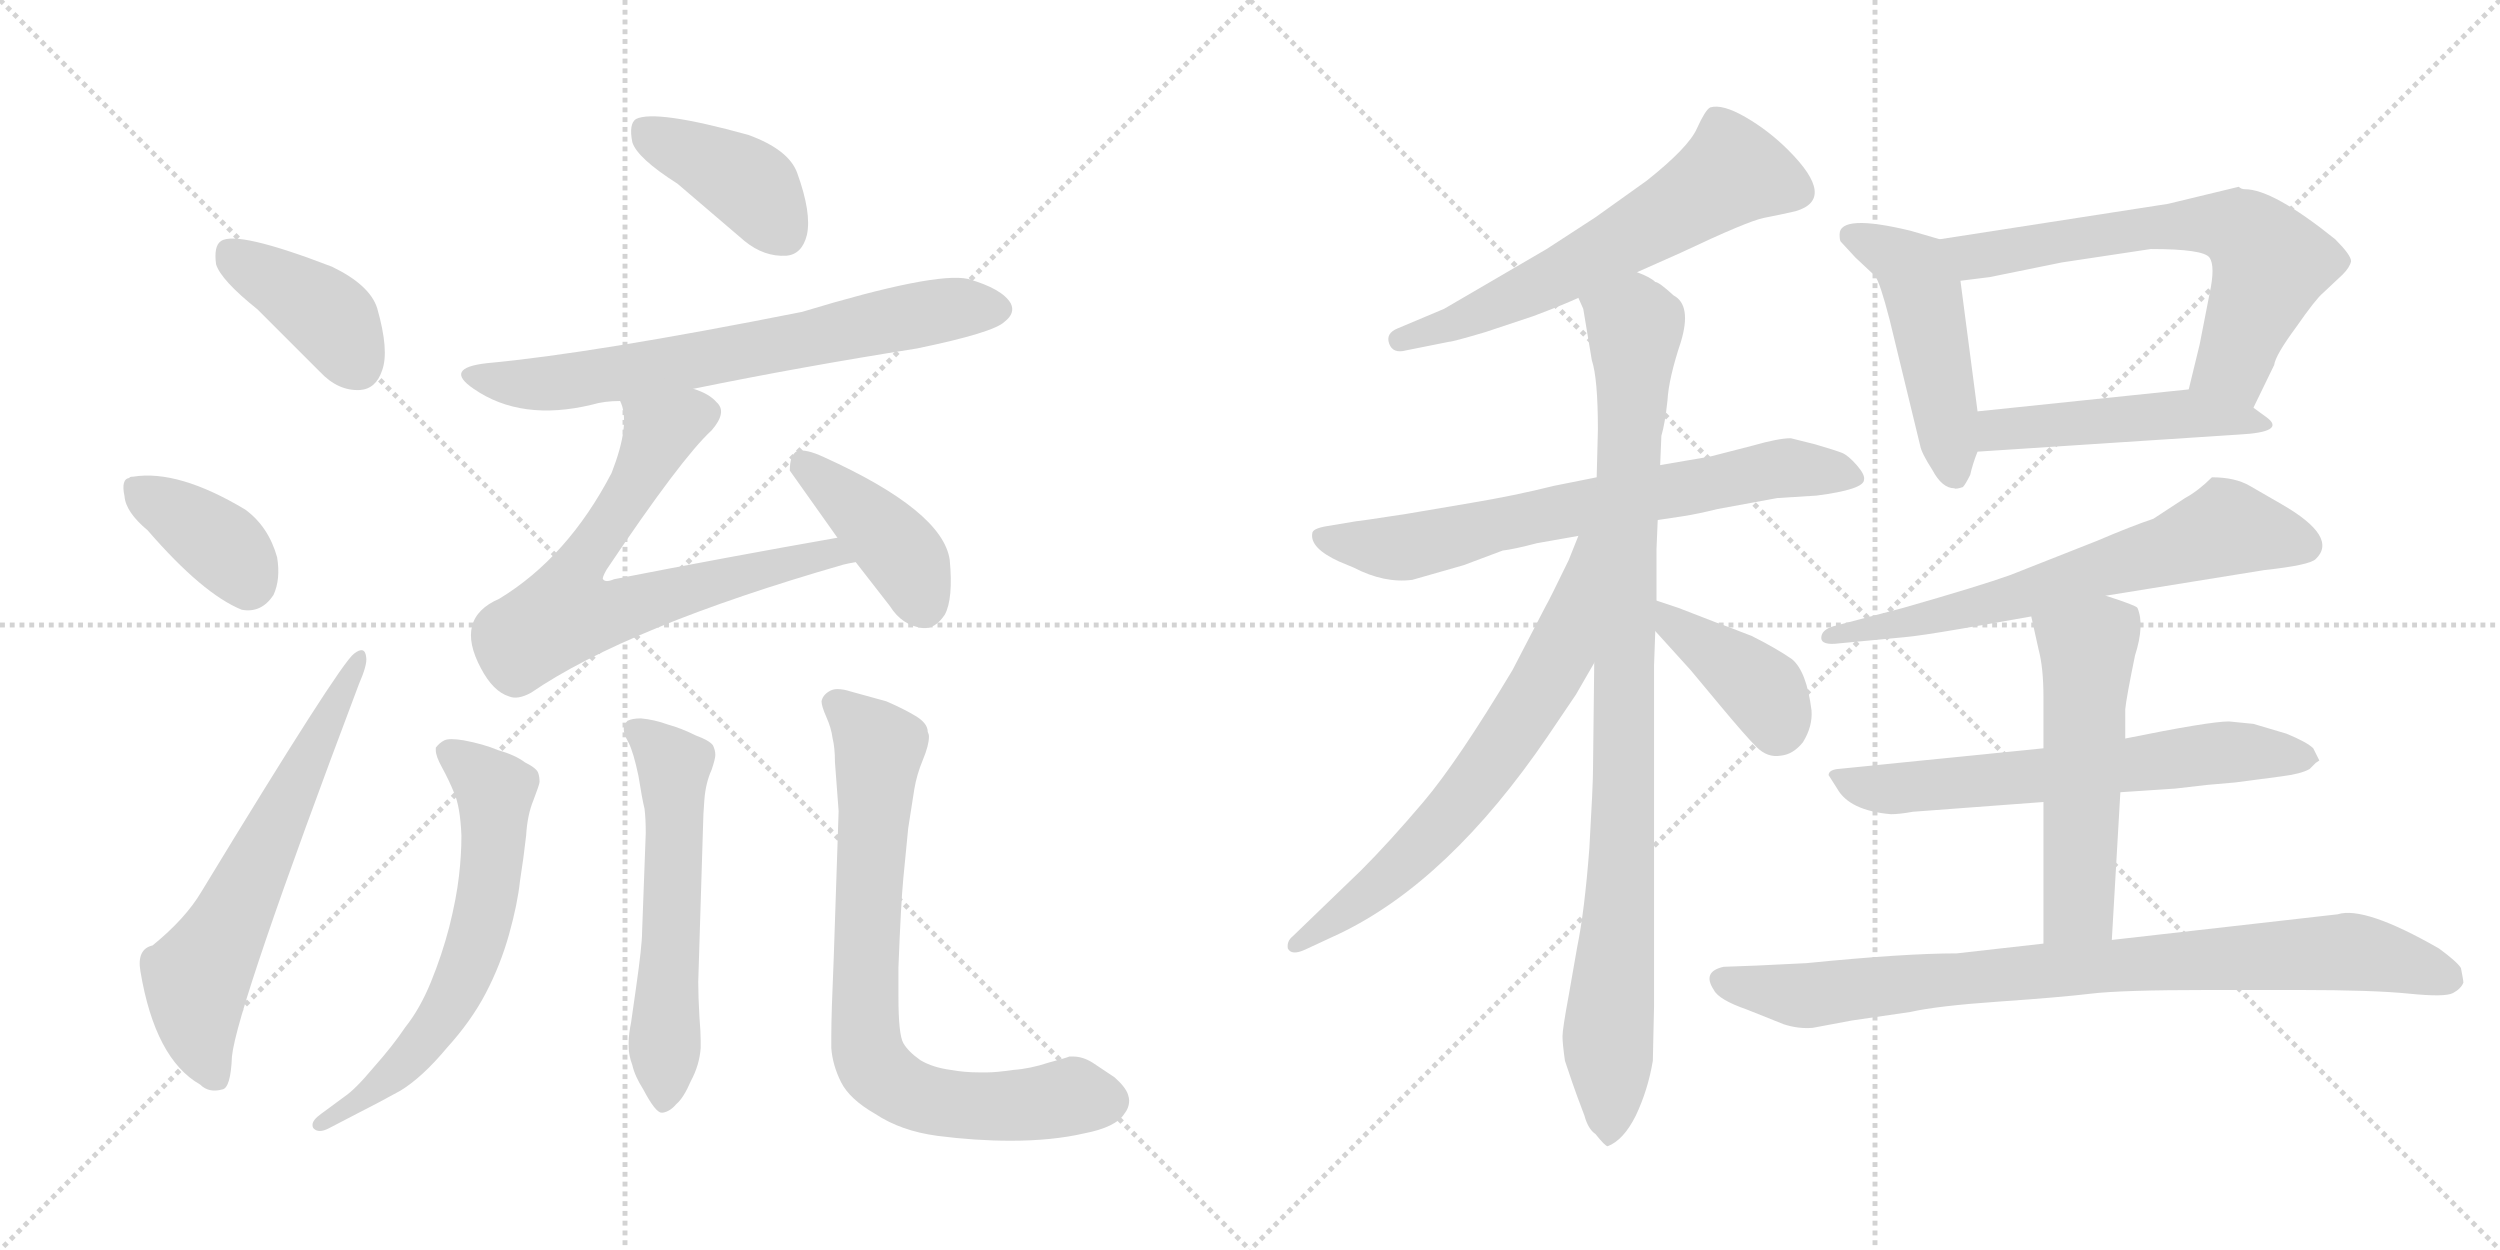 <svg version="1.1" viewBox="0 0 2048 1024" xmlns="http://www.w3.org/2000/svg">
  <g stroke="lightgray" stroke-dasharray="1,1" stroke-width="1" transform="scale(4, 4)">
    <line x1="0" y1="0" x2="256" y2="256"></line>
    <line x1="256" y1="0" x2="0" y2="256"></line>
    <line x1="128" y1="0" x2="128" y2="256"></line>
    <line x1="0" y1="128" x2="256" y2="128"></line>
    <line x1="256" y1="0" x2="512" y2="256"></line>
    <line x1="512" y1="0" x2="256" y2="256"></line>
    <line x1="384" y1="0" x2="384" y2="256"></line>
    <line x1="256" y1="128" x2="512" y2="128"></line>
  </g>
<g transform="scale(1, -1) translate(0, -850)">
   <style type="text/css">
    @keyframes keyframes0 {
      from {
       stroke: black;
       stroke-dashoffset: 401;
       stroke-width: 128;
       }
       57% {
       animation-timing-function: step-end;
       stroke: black;
       stroke-dashoffset: 0;
       stroke-width: 128;
       }
       to {
       stroke: black;
       stroke-width: 1024;
       }
       }
       #make-me-a-hanzi-animation-0 {
         animation: keyframes0 0.576s both;
         animation-delay: 0s;
         animation-timing-function: linear;
       }
    @keyframes keyframes1 {
      from {
       stroke: black;
       stroke-dashoffset: 378;
       stroke-width: 128;
       }
       55% {
       animation-timing-function: step-end;
       stroke: black;
       stroke-dashoffset: 0;
       stroke-width: 128;
       }
       to {
       stroke: black;
       stroke-width: 1024;
       }
       }
       #make-me-a-hanzi-animation-1 {
         animation: keyframes1 0.558s both;
         animation-delay: 0.576s;
         animation-timing-function: linear;
       }
    @keyframes keyframes2 {
      from {
       stroke: black;
       stroke-dashoffset: 632;
       stroke-width: 128;
       }
       67% {
       animation-timing-function: step-end;
       stroke: black;
       stroke-dashoffset: 0;
       stroke-width: 128;
       }
       to {
       stroke: black;
       stroke-width: 1024;
       }
       }
       #make-me-a-hanzi-animation-2 {
         animation: keyframes2 0.764s both;
         animation-delay: 1.134s;
         animation-timing-function: linear;
       }
    @keyframes keyframes3 {
      from {
       stroke: black;
       stroke-dashoffset: 402;
       stroke-width: 128;
       }
       57% {
       animation-timing-function: step-end;
       stroke: black;
       stroke-dashoffset: 0;
       stroke-width: 128;
       }
       to {
       stroke: black;
       stroke-width: 1024;
       }
       }
       #make-me-a-hanzi-animation-3 {
         animation: keyframes3 0.577s both;
         animation-delay: 1.898s;
         animation-timing-function: linear;
       }
    @keyframes keyframes4 {
      from {
       stroke: black;
       stroke-dashoffset: 689;
       stroke-width: 128;
       }
       69% {
       animation-timing-function: step-end;
       stroke: black;
       stroke-dashoffset: 0;
       stroke-width: 128;
       }
       to {
       stroke: black;
       stroke-width: 1024;
       }
       }
       #make-me-a-hanzi-animation-4 {
         animation: keyframes4 0.811s both;
         animation-delay: 2.475s;
         animation-timing-function: linear;
       }
    @keyframes keyframes5 {
      from {
       stroke: black;
       stroke-dashoffset: 701;
       stroke-width: 128;
       }
       70% {
       animation-timing-function: step-end;
       stroke: black;
       stroke-dashoffset: 0;
       stroke-width: 128;
       }
       to {
       stroke: black;
       stroke-width: 1024;
       }
       }
       #make-me-a-hanzi-animation-5 {
         animation: keyframes5 0.82s both;
         animation-delay: 3.286s;
         animation-timing-function: linear;
       }
    @keyframes keyframes6 {
      from {
       stroke: black;
       stroke-dashoffset: 412;
       stroke-width: 128;
       }
       57% {
       animation-timing-function: step-end;
       stroke: black;
       stroke-dashoffset: 0;
       stroke-width: 128;
       }
       to {
       stroke: black;
       stroke-width: 1024;
       }
       }
       #make-me-a-hanzi-animation-6 {
         animation: keyframes6 0.585s both;
         animation-delay: 4.107s;
         animation-timing-function: linear;
       }
    @keyframes keyframes7 {
      from {
       stroke: black;
       stroke-dashoffset: 639;
       stroke-width: 128;
       }
       68% {
       animation-timing-function: step-end;
       stroke: black;
       stroke-dashoffset: 0;
       stroke-width: 128;
       }
       to {
       stroke: black;
       stroke-width: 1024;
       }
       }
       #make-me-a-hanzi-animation-7 {
         animation: keyframes7 0.77s both;
         animation-delay: 4.692s;
         animation-timing-function: linear;
       }
    @keyframes keyframes8 {
      from {
       stroke: black;
       stroke-dashoffset: 578;
       stroke-width: 128;
       }
       65% {
       animation-timing-function: step-end;
       stroke: black;
       stroke-dashoffset: 0;
       stroke-width: 128;
       }
       to {
       stroke: black;
       stroke-width: 1024;
       }
       }
       #make-me-a-hanzi-animation-8 {
         animation: keyframes8 0.72s both;
         animation-delay: 5.462s;
         animation-timing-function: linear;
       }
    @keyframes keyframes9 {
      from {
       stroke: black;
       stroke-dashoffset: 770;
       stroke-width: 128;
       }
       71% {
       animation-timing-function: step-end;
       stroke: black;
       stroke-dashoffset: 0;
       stroke-width: 128;
       }
       to {
       stroke: black;
       stroke-width: 1024;
       }
       }
       #make-me-a-hanzi-animation-9 {
         animation: keyframes9 0.877s both;
         animation-delay: 6.182s;
         animation-timing-function: linear;
       }
    @keyframes keyframes10 {
      from {
       stroke: black;
       stroke-dashoffset: 615;
       stroke-width: 128;
       }
       67% {
       animation-timing-function: step-end;
       stroke: black;
       stroke-dashoffset: 0;
       stroke-width: 128;
       }
       to {
       stroke: black;
       stroke-width: 1024;
       }
       }
       #make-me-a-hanzi-animation-10 {
         animation: keyframes10 0.75s both;
         animation-delay: 7.059s;
         animation-timing-function: linear;
       }
    @keyframes keyframes11 {
      from {
       stroke: black;
       stroke-dashoffset: 698;
       stroke-width: 128;
       }
       69% {
       animation-timing-function: step-end;
       stroke: black;
       stroke-dashoffset: 0;
       stroke-width: 128;
       }
       to {
       stroke: black;
       stroke-width: 1024;
       }
       }
       #make-me-a-hanzi-animation-11 {
         animation: keyframes11 0.818s both;
         animation-delay: 7.809s;
         animation-timing-function: linear;
       }
    @keyframes keyframes12 {
      from {
       stroke: black;
       stroke-dashoffset: 961;
       stroke-width: 128;
       }
       76% {
       animation-timing-function: step-end;
       stroke: black;
       stroke-dashoffset: 0;
       stroke-width: 128;
       }
       to {
       stroke: black;
       stroke-width: 1024;
       }
       }
       #make-me-a-hanzi-animation-12 {
         animation: keyframes12 1.032s both;
         animation-delay: 8.627s;
         animation-timing-function: linear;
       }
    @keyframes keyframes13 {
      from {
       stroke: black;
       stroke-dashoffset: 676;
       stroke-width: 128;
       }
       69% {
       animation-timing-function: step-end;
       stroke: black;
       stroke-dashoffset: 0;
       stroke-width: 128;
       }
       to {
       stroke: black;
       stroke-width: 1024;
       }
       }
       #make-me-a-hanzi-animation-13 {
         animation: keyframes13 0.8s both;
         animation-delay: 9.66s;
         animation-timing-function: linear;
       }
    @keyframes keyframes14 {
      from {
       stroke: black;
       stroke-dashoffset: 398;
       stroke-width: 128;
       }
       56% {
       animation-timing-function: step-end;
       stroke: black;
       stroke-dashoffset: 0;
       stroke-width: 128;
       }
       to {
       stroke: black;
       stroke-width: 1024;
       }
       }
       #make-me-a-hanzi-animation-14 {
         animation: keyframes14 0.574s both;
         animation-delay: 10.46s;
         animation-timing-function: linear;
       }
    @keyframes keyframes15 {
      from {
       stroke: black;
       stroke-dashoffset: 486;
       stroke-width: 128;
       }
       61% {
       animation-timing-function: step-end;
       stroke: black;
       stroke-dashoffset: 0;
       stroke-width: 128;
       }
       to {
       stroke: black;
       stroke-width: 1024;
       }
       }
       #make-me-a-hanzi-animation-15 {
         animation: keyframes15 0.646s both;
         animation-delay: 11.034s;
         animation-timing-function: linear;
       }
    @keyframes keyframes16 {
      from {
       stroke: black;
       stroke-dashoffset: 655;
       stroke-width: 128;
       }
       68% {
       animation-timing-function: step-end;
       stroke: black;
       stroke-dashoffset: 0;
       stroke-width: 128;
       }
       to {
       stroke: black;
       stroke-width: 1024;
       }
       }
       #make-me-a-hanzi-animation-16 {
         animation: keyframes16 0.783s both;
         animation-delay: 11.679s;
         animation-timing-function: linear;
       }
    @keyframes keyframes17 {
      from {
       stroke: black;
       stroke-dashoffset: 483;
       stroke-width: 128;
       }
       61% {
       animation-timing-function: step-end;
       stroke: black;
       stroke-dashoffset: 0;
       stroke-width: 128;
       }
       to {
       stroke: black;
       stroke-width: 1024;
       }
       }
       #make-me-a-hanzi-animation-17 {
         animation: keyframes17 0.643s both;
         animation-delay: 12.462s;
         animation-timing-function: linear;
       }
    @keyframes keyframes18 {
      from {
       stroke: black;
       stroke-dashoffset: 658;
       stroke-width: 128;
       }
       68% {
       animation-timing-function: step-end;
       stroke: black;
       stroke-dashoffset: 0;
       stroke-width: 128;
       }
       to {
       stroke: black;
       stroke-width: 1024;
       }
       }
       #make-me-a-hanzi-animation-18 {
         animation: keyframes18 0.785s both;
         animation-delay: 13.105s;
         animation-timing-function: linear;
       }
    @keyframes keyframes19 {
      from {
       stroke: black;
       stroke-dashoffset: 648;
       stroke-width: 128;
       }
       68% {
       animation-timing-function: step-end;
       stroke: black;
       stroke-dashoffset: 0;
       stroke-width: 128;
       }
       to {
       stroke: black;
       stroke-width: 1024;
       }
       }
       #make-me-a-hanzi-animation-19 {
         animation: keyframes19 0.777s both;
         animation-delay: 13.891s;
         animation-timing-function: linear;
       }
    @keyframes keyframes20 {
      from {
       stroke: black;
       stroke-dashoffset: 541;
       stroke-width: 128;
       }
       64% {
       animation-timing-function: step-end;
       stroke: black;
       stroke-dashoffset: 0;
       stroke-width: 128;
       }
       to {
       stroke: black;
       stroke-width: 1024;
       }
       }
       #make-me-a-hanzi-animation-20 {
         animation: keyframes20 0.69s both;
         animation-delay: 14.668s;
         animation-timing-function: linear;
       }
    @keyframes keyframes21 {
      from {
       stroke: black;
       stroke-dashoffset: 856;
       stroke-width: 128;
       }
       74% {
       animation-timing-function: step-end;
       stroke: black;
       stroke-dashoffset: 0;
       stroke-width: 128;
       }
       to {
       stroke: black;
       stroke-width: 1024;
       }
       }
       #make-me-a-hanzi-animation-21 {
         animation: keyframes21 0.947s both;
         animation-delay: 15.358s;
         animation-timing-function: linear;
       }
</style>
<path d="M 211.0 596.5 L 262.0 545.5 Q 277.0 529.5 295.0 530.5 Q 308.0 531.5 313.0 546.5 Q 319.0 562.5 309.0 597.5 Q 303.0 616.5 272.0 631.5 Q 194.0 661.5 181.0 652.5 Q 175.0 648.5 177.0 633.5 Q 181.0 620.5 211.0 596.5 Z" fill="lightgray"></path> 
<path d="M 121.0 415.5 Q 166.0 363.5 198.0 350.5 Q 214.0 347.5 224.0 362.5 Q 230.0 375.5 227.0 393.5 Q 220.0 418.5 201.0 432.5 Q 146.0 465.5 109.0 459.5 Q 106.0 459.5 106.0 458.5 Q 99.0 457.5 102.0 443.5 Q 103.0 430.5 121.0 415.5 Z" fill="lightgray"></path> 
<path d="M 125.0 75.5 Q 112.0 72.5 115.0 54.5 Q 127.0 -17.5 164.0 -38.5 Q 171.0 -45.5 182.0 -42.5 Q 189.0 -41.5 190.0 -15.5 Q 194.0 24.5 294.0 289.5 Q 301.0 305.5 300.0 311.5 Q 299.0 321.5 290.0 314.5 Q 278.0 305.5 165.0 119.5 Q 152.0 97.5 125.0 75.5 Z" fill="lightgray"></path> 
<path d="M 555.0 699.5 L 610.0 652.5 Q 626.0 639.5 644.0 640.5 Q 657.0 641.5 661.0 657.5 Q 665.0 675.5 653.0 708.5 Q 646.0 727.5 613.0 739.5 Q 537.0 760.5 521.0 752.5 Q 515.0 748.5 518.0 733.5 Q 522.0 720.5 555.0 699.5 Z" fill="lightgray"></path> 
<path d="M 568.0 531.5 Q 656.0 549.5 751.0 564.5 Q 814.0 577.5 823.0 586.5 Q 832.0 593.5 828.0 601.5 Q 821.0 613.5 793.0 621.5 Q 766.0 627.5 657.0 594.5 Q 486.0 560.5 399.0 552.5 Q 363.0 548.5 388.0 531.5 Q 427.0 504.5 485.0 518.5 Q 495.0 521.5 508.0 521.5 L 568.0 531.5 Z" fill="lightgray"></path> 
<path d="M 686.0 409.5 Q 595.0 393.5 503.0 375.5 Q 496.0 372.5 494.0 375.5 Q 493.0 376.5 497.0 383.5 Q 558.0 474.5 583.0 497.5 Q 596.0 512.5 587.0 520.5 Q 581.0 527.5 568.0 531.5 C 541.0 544.5 502.0 550.5 508.0 521.5 Q 517.0 503.5 501.0 462.5 Q 465.0 393.5 409.0 359.5 Q 372.0 343.5 394.0 302.5 Q 404.0 283.5 417.0 279.5 Q 424.0 276.5 435.0 282.5 Q 514.0 336.5 691.0 387.5 Q 695.0 388.5 701.0 389.5 C 730.0 396.5 716.0 414.5 686.0 409.5 Z" fill="lightgray"></path> 
<path d="M 701.0 389.5 L 729.0 353.5 Q 739.0 337.5 756.0 335.5 Q 766.0 334.5 774.0 346.5 Q 781.0 359.5 778.0 391.5 Q 772.0 431.5 675.0 475.5 Q 660.0 482.5 653.0 480.5 Q 647.0 477.5 647.0 464.5 L 686.0 409.5 L 701.0 389.5 Z" fill="lightgray"></path> 
<path d="M 263.0 -62.5 Q 256.0 -67.5 256.0 -71.5 Q 256.0 -73.5 257.0 -74.5 Q 259.0 -76.5 262.0 -76.5 Q 265.0 -76.5 269.0 -74.5 L 294.0 -61.5 Q 308.0 -54.5 328.0 -43.5 Q 346.0 -32.5 366.0 -8.5 Q 386.0 13.5 398.0 36.5 Q 410.0 59.5 417.0 84.5 Q 424.0 109.5 426.0 128.5 Q 429.0 147.5 431.0 165.5 Q 432.0 182.5 437.0 194.5 Q 442.0 207.5 442.0 209.5 Q 442.0 213.5 441.0 216.5 Q 440.0 220.5 430.0 225.5 Q 422.0 231.5 408.0 235.5 Q 396.0 240.5 380.0 243.5 Q 374.0 244.5 370.0 244.5 Q 366.0 244.5 364.0 243.5 Q 360.0 241.5 357.0 237.5 L 357.0 235.5 Q 357.0 230.5 362.0 221.5 Q 368.0 210.5 372.0 200.5 Q 377.0 189.5 378.0 165.5 Q 378.0 149.5 376.0 132.5 Q 374.0 114.5 368.0 90.5 Q 362.0 67.5 353.0 45.5 Q 344.0 23.5 332.0 8.5 Q 322.0 -6.5 306.0 -24.5 Q 291.0 -42.5 282.0 -48.5 L 263.0 -62.5 Z" fill="lightgray"></path> 
<path d="M 576.0 175.5 Q 576.0 181.5 577.0 194.5 Q 578.0 208.5 583.0 219.5 Q 586.0 228.5 586.0 231.5 Q 586.0 235.5 584.0 239.5 Q 581.0 243.5 570.0 247.5 Q 558.0 253.5 547.0 256.5 Q 536.0 260.5 525.0 261.5 Q 518.0 261.5 514.0 259.5 Q 512.0 257.5 511.0 253.5 L 511.0 252.5 Q 511.0 248.5 515.0 241.5 Q 519.0 233.5 523.0 214.5 Q 526.0 195.5 528.0 187.5 Q 529.0 179.5 529.0 167.5 L 526.0 86.5 Q 526.0 75.5 521.0 40.5 L 517.0 12.5 Q 515.0 2.5 515.0 -3.5 L 515.0 -7.5 Q 515.0 -14.5 518.0 -22.5 Q 520.0 -31.5 527.0 -42.5 Q 537.0 -61.5 542.0 -61.5 L 543.0 -61.5 Q 549.0 -60.5 554.0 -54.5 Q 560.0 -49.5 566.0 -35.5 Q 573.0 -22.5 574.0 -8.5 L 574.0 -2.5 Q 574.0 4.5 573.0 16.5 Q 572.0 33.5 572.0 45.5 L 576.0 175.5 Z" fill="lightgray"></path> 
<path d="M 687.0 185.5 L 683.0 65.5 Q 681.0 19.5 681.0 1.5 L 681.0 -8.5 Q 682.0 -22.5 689.0 -36.5 Q 696.0 -50.5 717.0 -62.5 Q 738.0 -76.5 768.0 -80.5 Q 799.0 -84.5 828.0 -84.5 Q 862.0 -84.5 888.0 -78.5 Q 914.0 -73.5 921.0 -62.5 Q 925.0 -57.5 925.0 -51.5 Q 925.0 -49.5 924.0 -46.5 Q 922.0 -40.5 913.0 -32.5 L 895.0 -20.5 Q 887.0 -15.5 879.0 -15.5 L 876.0 -15.5 Q 874.0 -16.5 859.0 -20.5 Q 844.0 -25.5 830.0 -26.5 Q 816.0 -28.5 809.0 -28.5 L 802.0 -28.5 Q 790.0 -28.5 779.0 -26.5 Q 764.0 -24.5 754.0 -18.5 Q 744.0 -11.5 740.0 -4.5 Q 736.0 2.5 736.0 33.5 L 736.0 57.5 Q 738.0 109.5 740.0 130.5 L 744.0 171.5 Q 747.0 191.5 749.0 203.5 Q 751.0 215.5 756.0 227.5 Q 761.0 239.5 761.0 246.5 Q 761.0 248.5 760.0 250.5 Q 760.0 257.5 750.0 263.5 Q 740.0 269.5 726.0 275.5 L 697.0 283.5 Q 691.0 285.5 686.0 285.5 Q 682.0 285.5 679.0 283.5 Q 674.0 280.5 673.0 275.5 Q 673.0 271.5 677.0 262.5 Q 681.0 253.5 682.0 245.5 Q 684.0 237.5 684.0 225.5 Q 685.0 213.5 687.0 185.5 Z" fill="lightgray"></path> 
<path d="M 1341.0 627.0 L 1377.0 643.0 Q 1432.0 669.0 1445.0 671.5 Q 1458.0 674.0 1471.0 677.0 Q 1505.0 687.0 1465.0 727.0 Q 1449.0 743.0 1430.0 754.0 Q 1411.0 765.0 1401.0 762.0 Q 1397.0 760.0 1390.0 744.5 Q 1383.0 729.0 1349.0 702.0 L 1307.0 672.0 L 1267.0 646.0 L 1183.0 597.0 L 1145.0 581.0 Q 1135.0 577.0 1138.0 568.5 Q 1141.0 560.0 1152.0 563.0 L 1187.0 570.0 Q 1190.0 570.0 1217.0 578.0 L 1256.0 591.0 Q 1280.0 600.0 1293.0 606.0 L 1341.0 627.0 Z" fill="lightgray"></path> 
<path d="M 1308.0 459.0 L 1273.0 452.0 Q 1241.0 444.0 1205.0 438.0 L 1152.0 429.0 Q 1113.0 423.0 1111.0 423.0 L 1087.0 419.0 Q 1075.0 417.0 1075.0 413.0 Q 1073.0 401.0 1097.0 390.0 L 1109.0 385.0 Q 1134.0 372.0 1157.0 375.0 L 1199.0 387.0 L 1231.0 399.0 Q 1240.0 400.0 1259.0 405.0 L 1293.0 411.0 L 1358.0 424.0 L 1378.0 427.0 Q 1391.0 429.0 1407.0 433.0 L 1456.0 442.0 L 1488.0 444.0 Q 1527.0 449.0 1527.0 457.0 Q 1528.0 461.0 1521.0 469.0 Q 1514.0 477.0 1509.0 479.0 Q 1504.0 481.0 1487.0 486.0 L 1467.0 491.0 Q 1457.0 491.0 1436.0 485.0 L 1401.0 476.0 L 1360.0 469.0 L 1308.0 459.0 Z" fill="lightgray"></path> 
<path d="M 1360.0 469.0 L 1361.0 493.0 Q 1364.0 503.0 1366.0 522.0 Q 1367.0 540.0 1377.0 570.0 Q 1386.0 600.0 1371.0 608.0 Q 1359.0 619.0 1356.0 619.0 Q 1352.0 623.0 1341.0 627.0 C 1315.0 641.0 1285.0 635.0 1293.0 606.0 L 1297.0 597.0 L 1304.0 555.0 Q 1309.0 540.0 1309.0 498.0 L 1308.0 459.0 L 1306.0 307.0 L 1305.0 220.0 Q 1305.0 207.0 1302.0 155.0 Q 1298.0 103.0 1292.0 74.0 L 1285.0 34.0 Q 1280.0 7.0 1280.0 1.0 Q 1280.0 -5.0 1282.0 -19.0 Q 1289.0 -40.0 1292.0 -48.0 L 1298.0 -64.0 Q 1301.0 -75.0 1307.0 -79.0 Q 1315.0 -89.0 1317.0 -89.0 Q 1330.0 -84.0 1340.0 -64.0 Q 1350.0 -43.0 1354.0 -19.0 L 1355.0 26.0 L 1355.0 305.0 L 1356.0 333.0 L 1357.0 358.0 L 1357.0 400.0 L 1358.0 424.0 L 1360.0 469.0 Z" fill="lightgray"></path> 
<path d="M 1293.0 411.0 L 1285.0 391.0 Q 1269.0 358.0 1266.0 353.0 L 1239.0 301.0 Q 1194.0 226.0 1166.0 193.0 Q 1138.0 160.0 1115.0 137.0 L 1059.0 83.0 Q 1054.0 79.0 1055.0 73.0 Q 1058.0 67.0 1069.0 72.0 L 1097.0 85.0 Q 1187.0 128.0 1268.0 247.0 L 1291.0 281.0 L 1306.0 307.0 C 1381.0 437.0 1304.0 439.0 1293.0 411.0 Z" fill="lightgray"></path> 
<path d="M 1356.0 333.0 L 1385.0 301.0 L 1410.0 271.0 Q 1430.0 247.0 1439.0 238.0 Q 1448.0 229.0 1459.0 231.0 Q 1469.0 232.0 1477.0 242.0 Q 1485.0 255.0 1484.0 268.0 Q 1480.0 300.0 1468.0 310.0 Q 1455.0 319.0 1435.0 329.0 Q 1412.0 338.0 1406.0 340.0 L 1375.0 352.0 L 1357.0 358.0 C 1329.0 367.0 1336.0 355.0 1356.0 333.0 Z" fill="lightgray"></path> 
<path d="M 1589.0 654.0 L 1565.0 661.0 Q 1507.0 675.0 1507.0 658.0 Q 1507.0 653.0 1508.0 652.0 L 1520.0 639.0 L 1536.0 624.0 Q 1540.0 619.0 1548.0 588.0 L 1573.0 485.0 Q 1574.0 479.0 1583.0 465.0 Q 1591.0 450.0 1601.0 450.0 Q 1602.0 449.0 1608.0 451.0 Q 1610.0 453.0 1614.0 461.0 Q 1616.0 470.0 1620.0 480.0 L 1620.0 513.0 L 1606.0 620.0 C 1602.0 650.0 1602.0 650.0 1589.0 654.0 Z" fill="lightgray"></path> 
<path d="M 1776.0 683.0 L 1589.0 654.0 C 1559.0 649.0 1576.0 616.0 1606.0 620.0 L 1630.0 623.0 L 1689.0 635.0 L 1762.0 646.0 Q 1805.0 646.0 1810.0 639.0 Q 1815.0 632.0 1810.0 609.0 L 1802.0 568.0 L 1793.0 531.0 C 1786.0 502.0 1833.0 489.0 1846.0 516.0 L 1863.0 551.0 Q 1864.0 559.0 1881.0 582.0 Q 1897.0 605.0 1903.0 610.0 L 1919.0 625.0 Q 1925.0 631.0 1926.0 636.0 Q 1926.0 641.0 1913.0 654.0 Q 1862.0 695.0 1839.0 695.0 Q 1836.0 695.0 1834.0 697.0 L 1776.0 683.0 Z" fill="lightgray"></path> 
<path d="M 1620.0 480.0 L 1834.0 494.0 Q 1873.0 496.0 1857.0 508.0 L 1846.0 516.0 C 1822.0 534.0 1821.0 534.0 1793.0 531.0 L 1620.0 513.0 C 1590.0 510.0 1590.0 478.0 1620.0 480.0 Z" fill="lightgray"></path> 
<path d="M 1725.0 362.0 L 1855.0 383.0 Q 1892.0 387.0 1897.0 392.0 Q 1916.0 410.0 1869.0 437.0 Q 1855.0 445.0 1843.0 452.0 Q 1831.0 459.0 1812.0 459.0 Q 1801.0 448.0 1790.0 442.0 L 1764.0 425.0 Q 1746.0 419.0 1718.0 407.0 L 1647.0 379.0 Q 1622.0 370.0 1559.0 352.0 L 1502.0 337.0 Q 1492.0 334.0 1492.0 327.5 Q 1492.0 321.0 1507.0 323.0 L 1560.0 328.0 Q 1572.0 329.0 1607.0 335.0 L 1664.0 345.0 L 1725.0 362.0 Z" fill="lightgray"></path> 
<path d="M 1674.0 237.0 L 1505.0 220.0 Q 1498.0 219.0 1498.0 215.0 L 1505.0 204.0 Q 1515.0 186.0 1549.0 183.0 Q 1556.0 183.0 1567.0 185.0 L 1674.0 193.0 L 1737.0 201.0 L 1782.0 204.0 L 1808.0 207.0 L 1831.0 209.0 L 1869.0 214.0 Q 1885.0 216.0 1892.0 220.0 L 1897.0 225.0 L 1900.0 227.0 L 1895.0 237.0 Q 1890.0 242.0 1873.0 249.0 L 1846.0 257.0 L 1826.0 259.0 Q 1810.0 259.0 1741.0 245.0 L 1674.0 237.0 Z" fill="lightgray"></path> 
<path d="M 1741.0 245.0 L 1741.0 269.0 Q 1742.0 279.0 1749.0 313.0 Q 1757.0 338.0 1751.0 352.0 Q 1750.0 354.0 1725.0 362.0 C 1696.0 371.0 1657.0 374.0 1664.0 345.0 L 1670.0 318.0 Q 1674.0 303.0 1674.0 279.0 L 1674.0 237.0 L 1674.0 193.0 L 1674.0 77.0 C 1674.0 47.0 1728.0 50.0 1730.0 80.0 L 1737.0 201.0 L 1741.0 245.0 Z" fill="lightgray"></path> 
<path d="M 1674.0 77.0 L 1603.0 69.0 Q 1560.0 69.0 1480.0 61.0 L 1439.0 59.0 L 1412.0 58.0 Q 1394.0 54.0 1404.0 39.0 Q 1408.0 31.0 1431.0 23.0 L 1461.0 11.0 Q 1473.0 7.0 1485.0 8.0 L 1517.0 14.0 L 1565.0 21.0 Q 1587.0 26.0 1637.5 29.5 Q 1688.0 33.0 1713.0 36.0 Q 1738.0 39.0 1809.0 39.0 L 1884.0 39.0 Q 1944.0 39.0 1973.5 36.0 Q 2003.0 33.0 2009.5 36.5 Q 2016.0 40.0 2018.0 45.0 Q 2018.0 47.0 2016.0 57.0 Q 2013.0 62.0 1998.0 73.0 Q 1937.0 108.0 1915.0 101.0 L 1730.0 80.0 L 1674.0 77.0 Z" fill="lightgray"></path> 
      <clipPath id="make-me-a-hanzi-clip-0">
      <path d="M 211.0 596.5 L 262.0 545.5 Q 277.0 529.5 295.0 530.5 Q 308.0 531.5 313.0 546.5 Q 319.0 562.5 309.0 597.5 Q 303.0 616.5 272.0 631.5 Q 194.0 661.5 181.0 652.5 Q 175.0 648.5 177.0 633.5 Q 181.0 620.5 211.0 596.5 Z" fill="lightgray"></path>
      </clipPath>
      <path clip-path="url(#make-me-a-hanzi-clip-0)" d="M 187.0 644.5 L 269.0 590.5 L 293.0 550.5 " fill="none" id="make-me-a-hanzi-animation-0" stroke-dasharray="273 546" stroke-linecap="round"></path>

      <clipPath id="make-me-a-hanzi-clip-1">
      <path d="M 121.0 415.5 Q 166.0 363.5 198.0 350.5 Q 214.0 347.5 224.0 362.5 Q 230.0 375.5 227.0 393.5 Q 220.0 418.5 201.0 432.5 Q 146.0 465.5 109.0 459.5 Q 106.0 459.5 106.0 458.5 Q 99.0 457.5 102.0 443.5 Q 103.0 430.5 121.0 415.5 Z" fill="lightgray"></path>
      </clipPath>
      <path clip-path="url(#make-me-a-hanzi-clip-1)" d="M 111.0 449.5 L 176.0 408.5 L 203.0 372.5 " fill="none" id="make-me-a-hanzi-animation-1" stroke-dasharray="250 500" stroke-linecap="round"></path>

      <clipPath id="make-me-a-hanzi-clip-2">
      <path d="M 125.0 75.5 Q 112.0 72.5 115.0 54.5 Q 127.0 -17.5 164.0 -38.5 Q 171.0 -45.5 182.0 -42.5 Q 189.0 -41.5 190.0 -15.5 Q 194.0 24.5 294.0 289.5 Q 301.0 305.5 300.0 311.5 Q 299.0 321.5 290.0 314.5 Q 278.0 305.5 165.0 119.5 Q 152.0 97.5 125.0 75.5 Z" fill="lightgray"></path>
      </clipPath>
      <path clip-path="url(#make-me-a-hanzi-clip-2)" d="M 176.0 -32.5 L 164.0 -3.5 L 161.0 48.5 L 294.0 308.5 " fill="none" id="make-me-a-hanzi-animation-2" stroke-dasharray="504 1008" stroke-linecap="round"></path>

      <clipPath id="make-me-a-hanzi-clip-3">
      <path d="M 555.0 699.5 L 610.0 652.5 Q 626.0 639.5 644.0 640.5 Q 657.0 641.5 661.0 657.5 Q 665.0 675.5 653.0 708.5 Q 646.0 727.5 613.0 739.5 Q 537.0 760.5 521.0 752.5 Q 515.0 748.5 518.0 733.5 Q 522.0 720.5 555.0 699.5 Z" fill="lightgray"></path>
      </clipPath>
      <path clip-path="url(#make-me-a-hanzi-clip-3)" d="M 527.0 744.5 L 614.0 698.5 L 642.0 659.5 " fill="none" id="make-me-a-hanzi-animation-3" stroke-dasharray="274 548" stroke-linecap="round"></path>

      <clipPath id="make-me-a-hanzi-clip-4">
      <path d="M 568.0 531.5 Q 656.0 549.5 751.0 564.5 Q 814.0 577.5 823.0 586.5 Q 832.0 593.5 828.0 601.5 Q 821.0 613.5 793.0 621.5 Q 766.0 627.5 657.0 594.5 Q 486.0 560.5 399.0 552.5 Q 363.0 548.5 388.0 531.5 Q 427.0 504.5 485.0 518.5 Q 495.0 521.5 508.0 521.5 L 568.0 531.5 Z" fill="lightgray"></path>
      </clipPath>
      <path clip-path="url(#make-me-a-hanzi-clip-4)" d="M 390.0 543.5 L 412.0 536.5 L 459.0 536.5 L 763.0 594.5 L 816.0 597.5 " fill="none" id="make-me-a-hanzi-animation-4" stroke-dasharray="561 1122" stroke-linecap="round"></path>

      <clipPath id="make-me-a-hanzi-clip-5">
      <path d="M 686.0 409.5 Q 595.0 393.5 503.0 375.5 Q 496.0 372.5 494.0 375.5 Q 493.0 376.5 497.0 383.5 Q 558.0 474.5 583.0 497.5 Q 596.0 512.5 587.0 520.5 Q 581.0 527.5 568.0 531.5 C 541.0 544.5 502.0 550.5 508.0 521.5 Q 517.0 503.5 501.0 462.5 Q 465.0 393.5 409.0 359.5 Q 372.0 343.5 394.0 302.5 Q 404.0 283.5 417.0 279.5 Q 424.0 276.5 435.0 282.5 Q 514.0 336.5 691.0 387.5 Q 695.0 388.5 701.0 389.5 C 730.0 396.5 716.0 414.5 686.0 409.5 Z" fill="lightgray"></path>
      </clipPath>
      <path clip-path="url(#make-me-a-hanzi-clip-5)" d="M 575.0 510.5 L 550.0 501.5 L 536.0 486.5 L 513.0 439.5 L 467.0 373.5 L 463.0 347.5 L 508.0 349.5 L 665.0 394.5 L 695.0 392.5 " fill="none" id="make-me-a-hanzi-animation-5" stroke-dasharray="573 1146" stroke-linecap="round"></path>

      <clipPath id="make-me-a-hanzi-clip-6">
      <path d="M 701.0 389.5 L 729.0 353.5 Q 739.0 337.5 756.0 335.5 Q 766.0 334.5 774.0 346.5 Q 781.0 359.5 778.0 391.5 Q 772.0 431.5 675.0 475.5 Q 660.0 482.5 653.0 480.5 Q 647.0 477.5 647.0 464.5 L 686.0 409.5 L 701.0 389.5 Z" fill="lightgray"></path>
      </clipPath>
      <path clip-path="url(#make-me-a-hanzi-clip-6)" d="M 657.0 472.5 L 736.0 399.5 L 756.0 355.5 " fill="none" id="make-me-a-hanzi-animation-6" stroke-dasharray="284 568" stroke-linecap="round"></path>

      <clipPath id="make-me-a-hanzi-clip-7">
      <path d="M 263.0 -62.5 Q 256.0 -67.5 256.0 -71.5 Q 256.0 -73.5 257.0 -74.5 Q 259.0 -76.5 262.0 -76.5 Q 265.0 -76.5 269.0 -74.5 L 294.0 -61.5 Q 308.0 -54.5 328.0 -43.5 Q 346.0 -32.5 366.0 -8.5 Q 386.0 13.5 398.0 36.5 Q 410.0 59.5 417.0 84.5 Q 424.0 109.5 426.0 128.5 Q 429.0 147.5 431.0 165.5 Q 432.0 182.5 437.0 194.5 Q 442.0 207.5 442.0 209.5 Q 442.0 213.5 441.0 216.5 Q 440.0 220.5 430.0 225.5 Q 422.0 231.5 408.0 235.5 Q 396.0 240.5 380.0 243.5 Q 374.0 244.5 370.0 244.5 Q 366.0 244.5 364.0 243.5 Q 360.0 241.5 357.0 237.5 L 357.0 235.5 Q 357.0 230.5 362.0 221.5 Q 368.0 210.5 372.0 200.5 Q 377.0 189.5 378.0 165.5 Q 378.0 149.5 376.0 132.5 Q 374.0 114.5 368.0 90.5 Q 362.0 67.5 353.0 45.5 Q 344.0 23.5 332.0 8.5 Q 322.0 -6.5 306.0 -24.5 Q 291.0 -42.5 282.0 -48.5 L 263.0 -62.5 Z" fill="lightgray"></path>
      </clipPath>
      <path clip-path="url(#make-me-a-hanzi-clip-7)" d="M 364.0 236.5 L 406.0 202.5 L 399.0 112.5 L 381.0 52.5 L 339.0 -12.5 L 305.0 -44.5 L 261.0 -71.5 " fill="none" id="make-me-a-hanzi-animation-7" stroke-dasharray="511 1022" stroke-linecap="round"></path>

      <clipPath id="make-me-a-hanzi-clip-8">
      <path d="M 576.0 175.5 Q 576.0 181.5 577.0 194.5 Q 578.0 208.5 583.0 219.5 Q 586.0 228.5 586.0 231.5 Q 586.0 235.5 584.0 239.5 Q 581.0 243.5 570.0 247.5 Q 558.0 253.5 547.0 256.5 Q 536.0 260.5 525.0 261.5 Q 518.0 261.5 514.0 259.5 Q 512.0 257.5 511.0 253.5 L 511.0 252.5 Q 511.0 248.5 515.0 241.5 Q 519.0 233.5 523.0 214.5 Q 526.0 195.5 528.0 187.5 Q 529.0 179.5 529.0 167.5 L 526.0 86.5 Q 526.0 75.5 521.0 40.5 L 517.0 12.5 Q 515.0 2.5 515.0 -3.5 L 515.0 -7.5 Q 515.0 -14.5 518.0 -22.5 Q 520.0 -31.5 527.0 -42.5 Q 537.0 -61.5 542.0 -61.5 L 543.0 -61.5 Q 549.0 -60.5 554.0 -54.5 Q 560.0 -49.5 566.0 -35.5 Q 573.0 -22.5 574.0 -8.5 L 574.0 -2.5 Q 574.0 4.5 573.0 16.5 Q 572.0 33.5 572.0 45.5 L 576.0 175.5 Z" fill="lightgray"></path>
      </clipPath>
      <path clip-path="url(#make-me-a-hanzi-clip-8)" d="M 520.0 253.5 L 552.0 222.5 L 543.0 -54.5 " fill="none" id="make-me-a-hanzi-animation-8" stroke-dasharray="450 900" stroke-linecap="round"></path>

      <clipPath id="make-me-a-hanzi-clip-9">
      <path d="M 687.0 185.5 L 683.0 65.5 Q 681.0 19.5 681.0 1.5 L 681.0 -8.5 Q 682.0 -22.5 689.0 -36.5 Q 696.0 -50.5 717.0 -62.5 Q 738.0 -76.5 768.0 -80.5 Q 799.0 -84.5 828.0 -84.5 Q 862.0 -84.5 888.0 -78.5 Q 914.0 -73.5 921.0 -62.5 Q 925.0 -57.5 925.0 -51.5 Q 925.0 -49.5 924.0 -46.5 Q 922.0 -40.5 913.0 -32.5 L 895.0 -20.5 Q 887.0 -15.5 879.0 -15.5 L 876.0 -15.5 Q 874.0 -16.5 859.0 -20.5 Q 844.0 -25.5 830.0 -26.5 Q 816.0 -28.5 809.0 -28.5 L 802.0 -28.5 Q 790.0 -28.5 779.0 -26.5 Q 764.0 -24.5 754.0 -18.5 Q 744.0 -11.5 740.0 -4.5 Q 736.0 2.5 736.0 33.5 L 736.0 57.5 Q 738.0 109.5 740.0 130.5 L 744.0 171.5 Q 747.0 191.5 749.0 203.5 Q 751.0 215.5 756.0 227.5 Q 761.0 239.5 761.0 246.5 Q 761.0 248.5 760.0 250.5 Q 760.0 257.5 750.0 263.5 Q 740.0 269.5 726.0 275.5 L 697.0 283.5 Q 691.0 285.5 686.0 285.5 Q 682.0 285.5 679.0 283.5 Q 674.0 280.5 673.0 275.5 Q 673.0 271.5 677.0 262.5 Q 681.0 253.5 682.0 245.5 Q 684.0 237.5 684.0 225.5 Q 685.0 213.5 687.0 185.5 Z" fill="lightgray"></path>
      </clipPath>
      <path clip-path="url(#make-me-a-hanzi-clip-9)" d="M 686.0 272.5 L 720.0 237.5 L 709.0 51.5 L 709.0 5.5 L 717.0 -24.5 L 737.0 -41.5 L 766.0 -52.5 L 821.0 -56.5 L 879.0 -47.5 L 909.0 -52.5 " fill="none" id="make-me-a-hanzi-animation-9" stroke-dasharray="642 1284" stroke-linecap="round"></path>

      <clipPath id="make-me-a-hanzi-clip-10">
      <path d="M 1341.0 627.0 L 1377.0 643.0 Q 1432.0 669.0 1445.0 671.5 Q 1458.0 674.0 1471.0 677.0 Q 1505.0 687.0 1465.0 727.0 Q 1449.0 743.0 1430.0 754.0 Q 1411.0 765.0 1401.0 762.0 Q 1397.0 760.0 1390.0 744.5 Q 1383.0 729.0 1349.0 702.0 L 1307.0 672.0 L 1267.0 646.0 L 1183.0 597.0 L 1145.0 581.0 Q 1135.0 577.0 1138.0 568.5 Q 1141.0 560.0 1152.0 563.0 L 1187.0 570.0 Q 1190.0 570.0 1217.0 578.0 L 1256.0 591.0 Q 1280.0 600.0 1293.0 606.0 L 1341.0 627.0 Z" fill="lightgray"></path>
      </clipPath>
      <path clip-path="url(#make-me-a-hanzi-clip-10)" d="M 1470.0 694.0 L 1418.0 708.0 L 1279.0 625.0 L 1203.0 588.0 L 1147.0 572.0 " fill="none" id="make-me-a-hanzi-animation-10" stroke-dasharray="487 974" stroke-linecap="round"></path>

      <clipPath id="make-me-a-hanzi-clip-11">
      <path d="M 1308.0 459.0 L 1273.0 452.0 Q 1241.0 444.0 1205.0 438.0 L 1152.0 429.0 Q 1113.0 423.0 1111.0 423.0 L 1087.0 419.0 Q 1075.0 417.0 1075.0 413.0 Q 1073.0 401.0 1097.0 390.0 L 1109.0 385.0 Q 1134.0 372.0 1157.0 375.0 L 1199.0 387.0 L 1231.0 399.0 Q 1240.0 400.0 1259.0 405.0 L 1293.0 411.0 L 1358.0 424.0 L 1378.0 427.0 Q 1391.0 429.0 1407.0 433.0 L 1456.0 442.0 L 1488.0 444.0 Q 1527.0 449.0 1527.0 457.0 Q 1528.0 461.0 1521.0 469.0 Q 1514.0 477.0 1509.0 479.0 Q 1504.0 481.0 1487.0 486.0 L 1467.0 491.0 Q 1457.0 491.0 1436.0 485.0 L 1401.0 476.0 L 1360.0 469.0 L 1308.0 459.0 Z" fill="lightgray"></path>
      </clipPath>
      <path clip-path="url(#make-me-a-hanzi-clip-11)" d="M 1084.0 410.0 L 1157.0 402.0 L 1450.0 466.0 L 1518.0 460.0 " fill="none" id="make-me-a-hanzi-animation-11" stroke-dasharray="570 1140" stroke-linecap="round"></path>

      <clipPath id="make-me-a-hanzi-clip-12">
      <path d="M 1360.0 469.0 L 1361.0 493.0 Q 1364.0 503.0 1366.0 522.0 Q 1367.0 540.0 1377.0 570.0 Q 1386.0 600.0 1371.0 608.0 Q 1359.0 619.0 1356.0 619.0 Q 1352.0 623.0 1341.0 627.0 C 1315.0 641.0 1285.0 635.0 1293.0 606.0 L 1297.0 597.0 L 1304.0 555.0 Q 1309.0 540.0 1309.0 498.0 L 1308.0 459.0 L 1306.0 307.0 L 1305.0 220.0 Q 1305.0 207.0 1302.0 155.0 Q 1298.0 103.0 1292.0 74.0 L 1285.0 34.0 Q 1280.0 7.0 1280.0 1.0 Q 1280.0 -5.0 1282.0 -19.0 Q 1289.0 -40.0 1292.0 -48.0 L 1298.0 -64.0 Q 1301.0 -75.0 1307.0 -79.0 Q 1315.0 -89.0 1317.0 -89.0 Q 1330.0 -84.0 1340.0 -64.0 Q 1350.0 -43.0 1354.0 -19.0 L 1355.0 26.0 L 1355.0 305.0 L 1356.0 333.0 L 1357.0 358.0 L 1357.0 400.0 L 1358.0 424.0 L 1360.0 469.0 Z" fill="lightgray"></path>
      </clipPath>
      <path clip-path="url(#make-me-a-hanzi-clip-12)" d="M 1301.0 604.0 L 1339.0 582.0 L 1329.0 158.0 L 1317.0 -79.0 " fill="none" id="make-me-a-hanzi-animation-12" stroke-dasharray="833 1666" stroke-linecap="round"></path>

      <clipPath id="make-me-a-hanzi-clip-13">
      <path d="M 1293.0 411.0 L 1285.0 391.0 Q 1269.0 358.0 1266.0 353.0 L 1239.0 301.0 Q 1194.0 226.0 1166.0 193.0 Q 1138.0 160.0 1115.0 137.0 L 1059.0 83.0 Q 1054.0 79.0 1055.0 73.0 Q 1058.0 67.0 1069.0 72.0 L 1097.0 85.0 Q 1187.0 128.0 1268.0 247.0 L 1291.0 281.0 L 1306.0 307.0 C 1381.0 437.0 1304.0 439.0 1293.0 411.0 Z" fill="lightgray"></path>
      </clipPath>
      <path clip-path="url(#make-me-a-hanzi-clip-13)" d="M 1301.0 406.0 L 1278.0 314.0 L 1232.0 239.0 L 1160.0 152.0 L 1062.0 76.0 " fill="none" id="make-me-a-hanzi-animation-13" stroke-dasharray="548 1096" stroke-linecap="round"></path>

      <clipPath id="make-me-a-hanzi-clip-14">
      <path d="M 1356.0 333.0 L 1385.0 301.0 L 1410.0 271.0 Q 1430.0 247.0 1439.0 238.0 Q 1448.0 229.0 1459.0 231.0 Q 1469.0 232.0 1477.0 242.0 Q 1485.0 255.0 1484.0 268.0 Q 1480.0 300.0 1468.0 310.0 Q 1455.0 319.0 1435.0 329.0 Q 1412.0 338.0 1406.0 340.0 L 1375.0 352.0 L 1357.0 358.0 C 1329.0 367.0 1336.0 355.0 1356.0 333.0 Z" fill="lightgray"></path>
      </clipPath>
      <path clip-path="url(#make-me-a-hanzi-clip-14)" d="M 1360.0 352.0 L 1371.0 337.0 L 1446.0 281.0 L 1456.0 253.0 " fill="none" id="make-me-a-hanzi-animation-14" stroke-dasharray="270 540" stroke-linecap="round"></path>

      <clipPath id="make-me-a-hanzi-clip-15">
      <path d="M 1589.0 654.0 L 1565.0 661.0 Q 1507.0 675.0 1507.0 658.0 Q 1507.0 653.0 1508.0 652.0 L 1520.0 639.0 L 1536.0 624.0 Q 1540.0 619.0 1548.0 588.0 L 1573.0 485.0 Q 1574.0 479.0 1583.0 465.0 Q 1591.0 450.0 1601.0 450.0 Q 1602.0 449.0 1608.0 451.0 Q 1610.0 453.0 1614.0 461.0 Q 1616.0 470.0 1620.0 480.0 L 1620.0 513.0 L 1606.0 620.0 C 1602.0 650.0 1602.0 650.0 1589.0 654.0 Z" fill="lightgray"></path>
      </clipPath>
      <path clip-path="url(#make-me-a-hanzi-clip-15)" d="M 1517.0 657.0 L 1548.0 644.0 L 1568.0 628.0 L 1603.0 461.0 " fill="none" id="make-me-a-hanzi-animation-15" stroke-dasharray="358 716" stroke-linecap="round"></path>

      <clipPath id="make-me-a-hanzi-clip-16">
      <path d="M 1776.0 683.0 L 1589.0 654.0 C 1559.0 649.0 1576.0 616.0 1606.0 620.0 L 1630.0 623.0 L 1689.0 635.0 L 1762.0 646.0 Q 1805.0 646.0 1810.0 639.0 Q 1815.0 632.0 1810.0 609.0 L 1802.0 568.0 L 1793.0 531.0 C 1786.0 502.0 1833.0 489.0 1846.0 516.0 L 1863.0 551.0 Q 1864.0 559.0 1881.0 582.0 Q 1897.0 605.0 1903.0 610.0 L 1919.0 625.0 Q 1925.0 631.0 1926.0 636.0 Q 1926.0 641.0 1913.0 654.0 Q 1862.0 695.0 1839.0 695.0 Q 1836.0 695.0 1834.0 697.0 L 1776.0 683.0 Z" fill="lightgray"></path>
      </clipPath>
      <path clip-path="url(#make-me-a-hanzi-clip-16)" d="M 1597.0 651.0 L 1622.0 640.0 L 1755.0 663.0 L 1818.0 666.0 L 1841.0 658.0 L 1859.0 629.0 L 1830.0 553.0 L 1801.0 535.0 " fill="none" id="make-me-a-hanzi-animation-16" stroke-dasharray="527 1054" stroke-linecap="round"></path>

      <clipPath id="make-me-a-hanzi-clip-17">
      <path d="M 1620.0 480.0 L 1834.0 494.0 Q 1873.0 496.0 1857.0 508.0 L 1846.0 516.0 C 1822.0 534.0 1821.0 534.0 1793.0 531.0 L 1620.0 513.0 C 1590.0 510.0 1590.0 478.0 1620.0 480.0 Z" fill="lightgray"></path>
      </clipPath>
      <path clip-path="url(#make-me-a-hanzi-clip-17)" d="M 1627.0 486.0 L 1635.0 497.0 L 1771.0 510.0 L 1836.0 507.0 L 1846.0 500.0 " fill="none" id="make-me-a-hanzi-animation-17" stroke-dasharray="355 710" stroke-linecap="round"></path>

      <clipPath id="make-me-a-hanzi-clip-18">
      <path d="M 1725.0 362.0 L 1855.0 383.0 Q 1892.0 387.0 1897.0 392.0 Q 1916.0 410.0 1869.0 437.0 Q 1855.0 445.0 1843.0 452.0 Q 1831.0 459.0 1812.0 459.0 Q 1801.0 448.0 1790.0 442.0 L 1764.0 425.0 Q 1746.0 419.0 1718.0 407.0 L 1647.0 379.0 Q 1622.0 370.0 1559.0 352.0 L 1502.0 337.0 Q 1492.0 334.0 1492.0 327.5 Q 1492.0 321.0 1507.0 323.0 L 1560.0 328.0 Q 1572.0 329.0 1607.0 335.0 L 1664.0 345.0 L 1725.0 362.0 Z" fill="lightgray"></path>
      </clipPath>
      <path clip-path="url(#make-me-a-hanzi-clip-18)" d="M 1888.0 403.0 L 1824.0 418.0 L 1654.0 361.0 L 1500.0 329.0 " fill="none" id="make-me-a-hanzi-animation-18" stroke-dasharray="530 1060" stroke-linecap="round"></path>

      <clipPath id="make-me-a-hanzi-clip-19">
      <path d="M 1674.0 237.0 L 1505.0 220.0 Q 1498.0 219.0 1498.0 215.0 L 1505.0 204.0 Q 1515.0 186.0 1549.0 183.0 Q 1556.0 183.0 1567.0 185.0 L 1674.0 193.0 L 1737.0 201.0 L 1782.0 204.0 L 1808.0 207.0 L 1831.0 209.0 L 1869.0 214.0 Q 1885.0 216.0 1892.0 220.0 L 1897.0 225.0 L 1900.0 227.0 L 1895.0 237.0 Q 1890.0 242.0 1873.0 249.0 L 1846.0 257.0 L 1826.0 259.0 Q 1810.0 259.0 1741.0 245.0 L 1674.0 237.0 Z" fill="lightgray"></path>
      </clipPath>
      <path clip-path="url(#make-me-a-hanzi-clip-19)" d="M 1505.0 212.0 L 1552.0 204.0 L 1829.0 234.0 L 1895.0 231.0 " fill="none" id="make-me-a-hanzi-animation-19" stroke-dasharray="520 1040" stroke-linecap="round"></path>

      <clipPath id="make-me-a-hanzi-clip-20">
      <path d="M 1741.0 245.0 L 1741.0 269.0 Q 1742.0 279.0 1749.0 313.0 Q 1757.0 338.0 1751.0 352.0 Q 1750.0 354.0 1725.0 362.0 C 1696.0 371.0 1657.0 374.0 1664.0 345.0 L 1670.0 318.0 Q 1674.0 303.0 1674.0 279.0 L 1674.0 237.0 L 1674.0 193.0 L 1674.0 77.0 C 1674.0 47.0 1728.0 50.0 1730.0 80.0 L 1737.0 201.0 L 1741.0 245.0 Z" fill="lightgray"></path>
      </clipPath>
      <path clip-path="url(#make-me-a-hanzi-clip-20)" d="M 1743.0 345.0 L 1710.0 317.0 L 1703.0 107.0 L 1681.0 84.0 " fill="none" id="make-me-a-hanzi-animation-20" stroke-dasharray="413 826" stroke-linecap="round"></path>

      <clipPath id="make-me-a-hanzi-clip-21">
      <path d="M 1674.0 77.0 L 1603.0 69.0 Q 1560.0 69.0 1480.0 61.0 L 1439.0 59.0 L 1412.0 58.0 Q 1394.0 54.0 1404.0 39.0 Q 1408.0 31.0 1431.0 23.0 L 1461.0 11.0 Q 1473.0 7.0 1485.0 8.0 L 1517.0 14.0 L 1565.0 21.0 Q 1587.0 26.0 1637.5 29.5 Q 1688.0 33.0 1713.0 36.0 Q 1738.0 39.0 1809.0 39.0 L 1884.0 39.0 Q 1944.0 39.0 1973.5 36.0 Q 2003.0 33.0 2009.5 36.5 Q 2016.0 40.0 2018.0 45.0 Q 2018.0 47.0 2016.0 57.0 Q 2013.0 62.0 1998.0 73.0 Q 1937.0 108.0 1915.0 101.0 L 1730.0 80.0 L 1674.0 77.0 Z" fill="lightgray"></path>
      </clipPath>
      <path clip-path="url(#make-me-a-hanzi-clip-21)" d="M 1411.0 47.0 L 1480.0 34.0 L 1669.0 55.0 L 1911.0 70.0 L 1944.0 68.0 L 2005.0 49.0 " fill="none" id="make-me-a-hanzi-animation-21" stroke-dasharray="728 1456" stroke-linecap="round"></path>

</g>
</svg>
